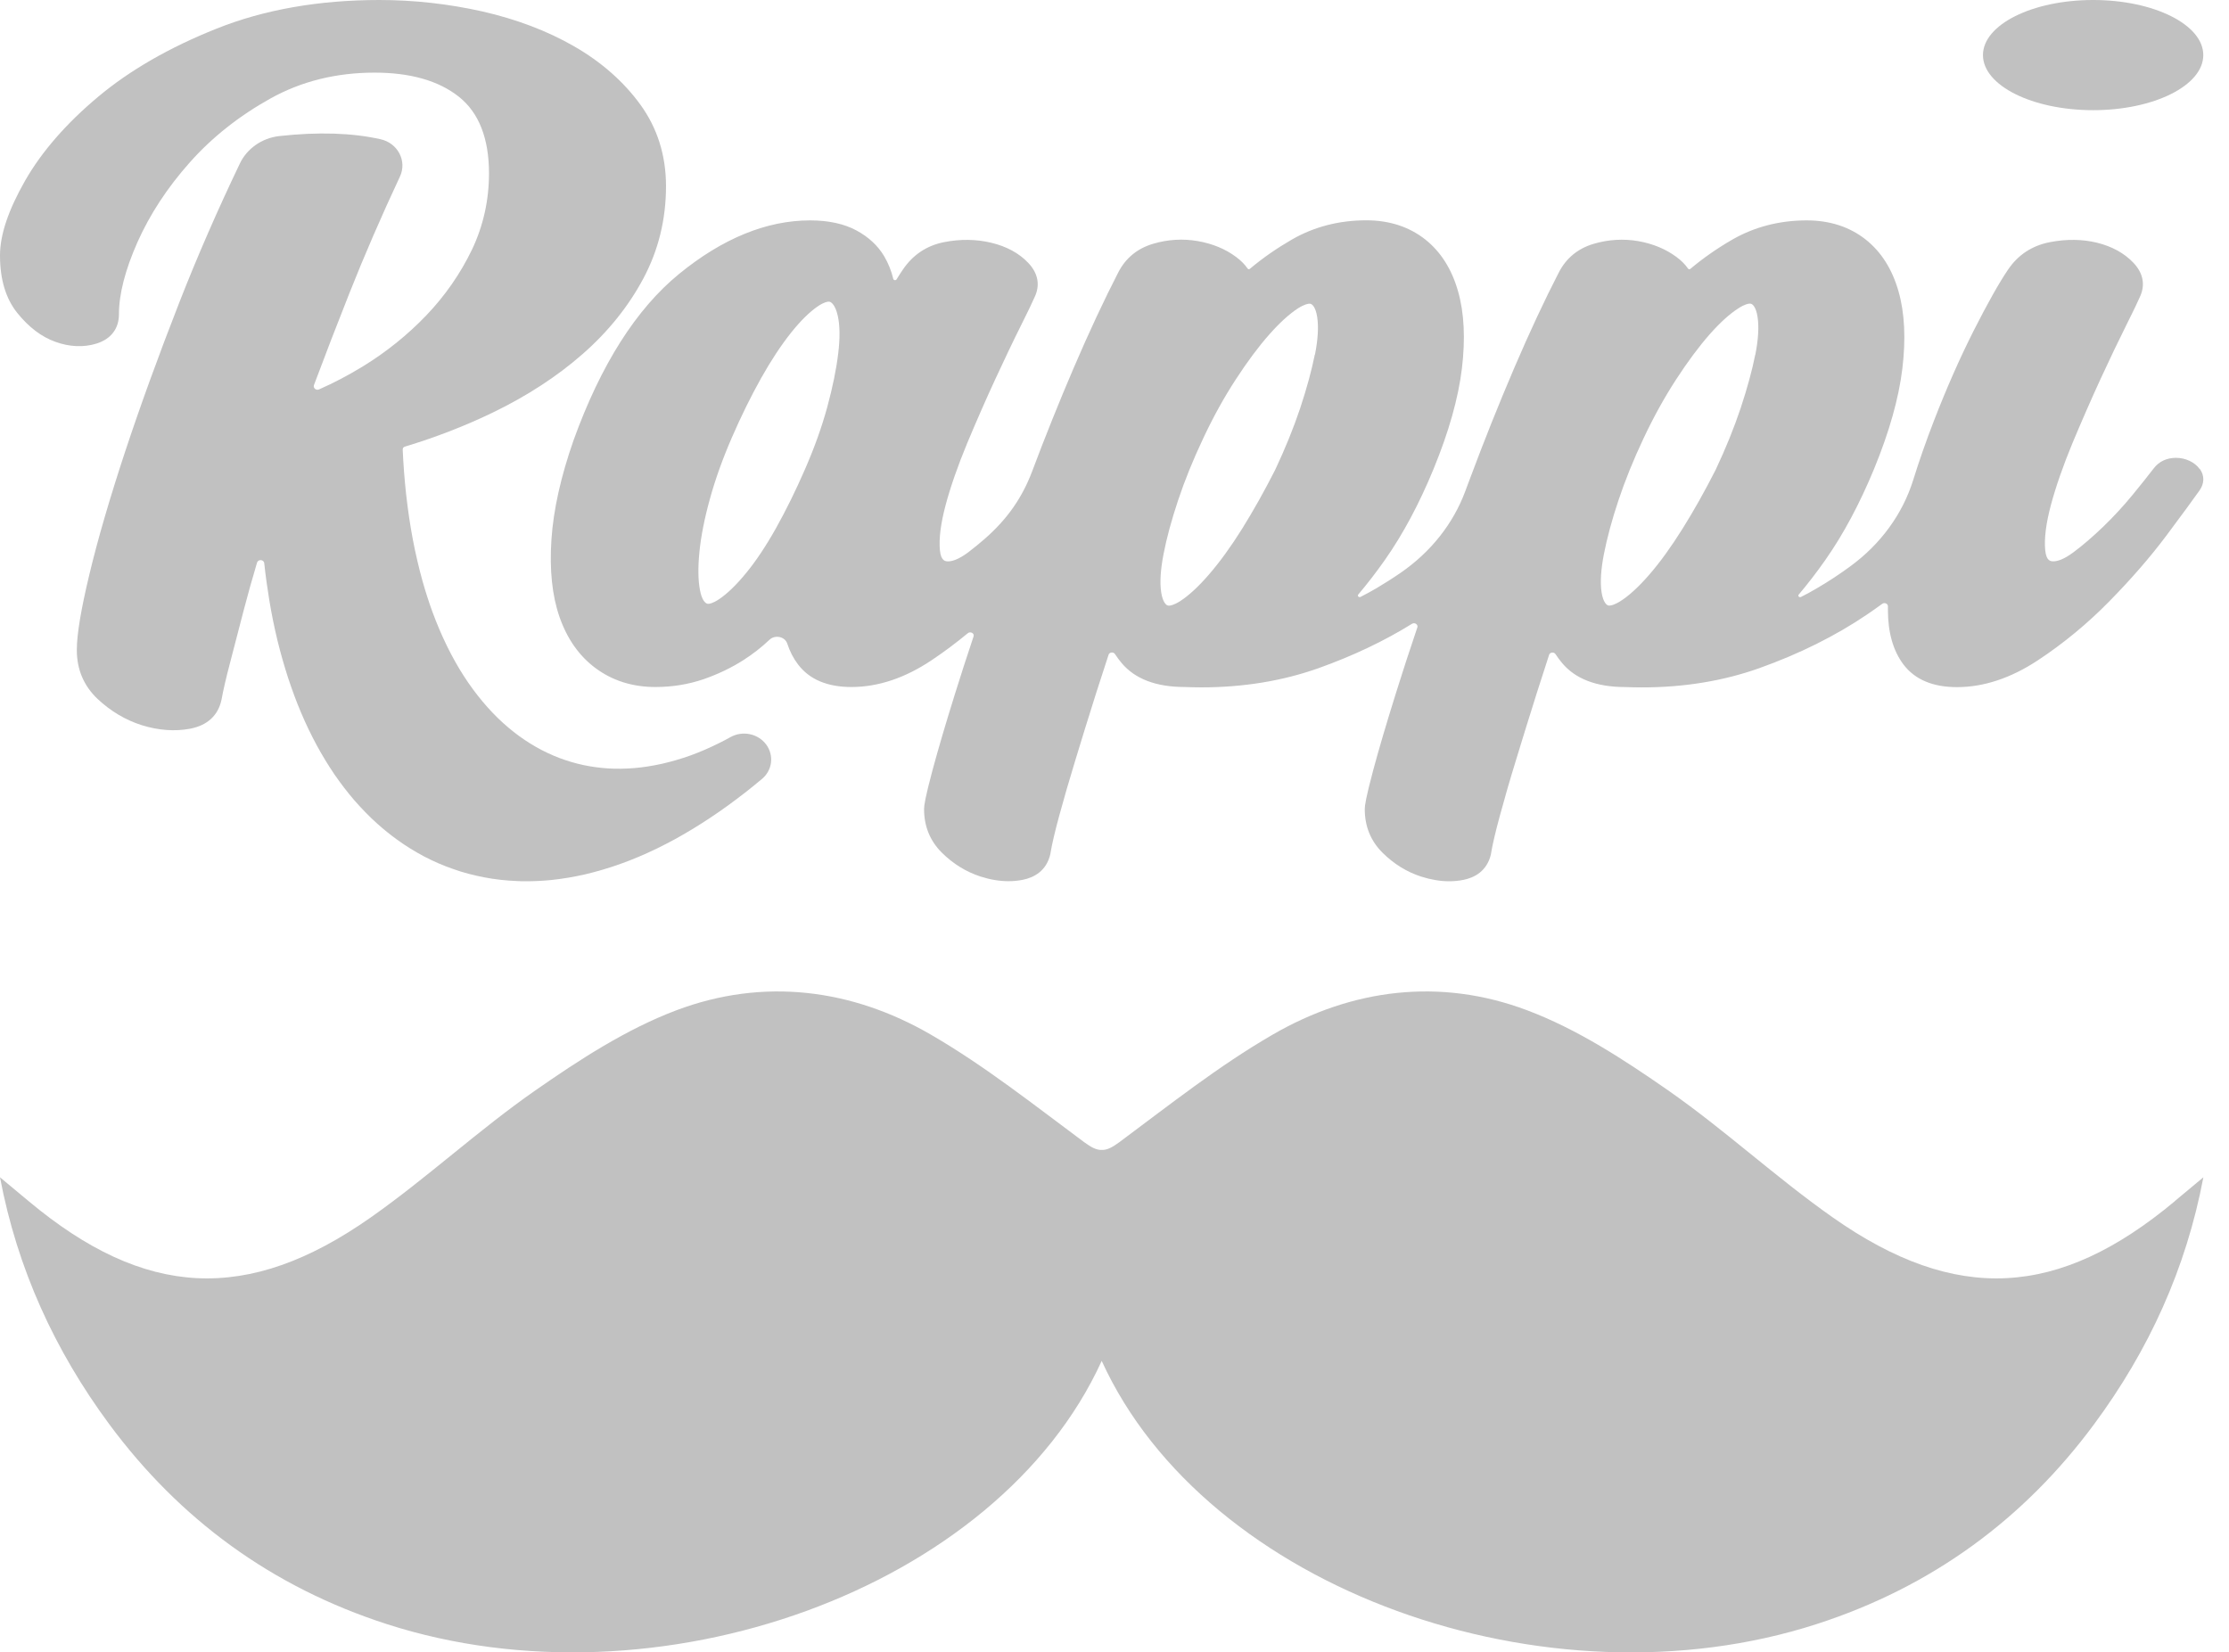 <svg width="58" height="43" viewBox="0 0 58 43" fill="none" xmlns="http://www.w3.org/2000/svg">
<path d="M6.688 14.642C6.56 15.071 6.444 15.488 6.34 15.885C6.212 16.384 6.092 16.839 5.987 17.245C5.882 17.644 5.807 17.966 5.766 18.199C5.681 18.616 5.396 18.879 4.941 18.964C4.548 19.037 4.128 19.007 3.694 18.873C3.266 18.738 2.878 18.507 2.537 18.186C2.179 17.846 1.999 17.419 1.999 16.916C1.999 16.507 2.107 15.859 2.328 14.939C2.543 14.04 2.853 12.976 3.25 11.771C3.645 10.576 4.122 9.261 4.67 7.86C5.141 6.658 5.671 5.445 6.243 4.252C6.431 3.861 6.82 3.592 7.267 3.541C8.28 3.429 9.16 3.456 9.905 3.624C10.353 3.725 10.595 4.191 10.407 4.594C9.927 5.619 9.483 6.642 9.088 7.639C8.768 8.445 8.46 9.243 8.17 10.019C8.141 10.096 8.224 10.167 8.3 10.134C8.687 9.964 9.067 9.764 9.441 9.535C10.053 9.16 10.61 8.712 11.095 8.204C11.581 7.696 11.978 7.124 12.278 6.502C12.573 5.885 12.724 5.216 12.724 4.511C12.724 3.604 12.462 2.933 11.943 2.52C11.418 2.101 10.68 1.89 9.745 1.89C8.751 1.89 7.843 2.115 7.043 2.56C6.225 3.014 5.516 3.575 4.939 4.226C4.356 4.88 3.899 5.579 3.576 6.304C3.258 7.023 3.095 7.653 3.095 8.176C3.095 8.552 2.888 8.824 2.51 8.941C2.179 9.043 1.815 9.03 1.441 8.895C1.081 8.767 0.748 8.514 0.451 8.145C0.151 7.773 0 7.27 0 6.65C0 6.109 0.215 5.471 0.655 4.698C1.085 3.948 1.722 3.215 2.547 2.524C3.37 1.833 4.408 1.234 5.636 0.745C6.87 0.251 8.296 0 9.874 0C10.773 0 11.674 0.101 12.553 0.298C13.438 0.5 14.242 0.804 14.938 1.205C15.643 1.61 16.224 2.119 16.661 2.72C17.105 3.33 17.33 4.045 17.33 4.845C17.33 5.708 17.132 6.515 16.741 7.246C16.355 7.971 15.821 8.635 15.158 9.215C14.5 9.792 13.721 10.3 12.842 10.726C12.117 11.078 11.345 11.378 10.546 11.619C10.494 11.634 10.477 11.658 10.479 11.71C10.496 12.091 10.525 12.466 10.564 12.829C10.61 13.246 10.669 13.653 10.742 14.038C10.814 14.417 10.901 14.785 10.998 15.134C11.075 15.405 11.159 15.667 11.25 15.916C11.308 16.076 11.37 16.23 11.432 16.376C11.558 16.671 11.695 16.953 11.842 17.214C11.986 17.471 12.141 17.713 12.307 17.937C12.466 18.154 12.638 18.359 12.817 18.547C12.991 18.729 13.175 18.896 13.365 19.045C13.549 19.191 13.744 19.321 13.944 19.436C14.139 19.546 14.341 19.643 14.548 19.722C14.752 19.799 14.963 19.862 15.176 19.908C15.389 19.953 15.608 19.983 15.829 19.997C16.051 20.01 16.282 20.006 16.512 19.987C16.745 19.967 16.983 19.929 17.223 19.876C17.465 19.821 17.713 19.75 17.961 19.661C18.213 19.57 18.47 19.459 18.72 19.333C18.817 19.286 18.914 19.234 19.009 19.181C19.323 19.007 19.724 19.09 19.935 19.372C20.146 19.655 20.099 20.044 19.826 20.271C19.691 20.384 19.557 20.492 19.425 20.597C19.102 20.85 18.778 21.085 18.461 21.294C18.159 21.494 17.854 21.679 17.554 21.843C17.403 21.926 17.244 22.007 17.082 22.086C16.772 22.236 16.458 22.369 16.15 22.479C15.842 22.59 15.532 22.68 15.23 22.752C14.928 22.821 14.624 22.872 14.329 22.902C14.118 22.922 13.905 22.933 13.698 22.933C13.615 22.933 13.531 22.933 13.448 22.927C13.161 22.916 12.875 22.884 12.6 22.831C12.464 22.805 12.325 22.773 12.191 22.738C12.061 22.704 11.926 22.663 11.794 22.615C11.536 22.526 11.281 22.416 11.037 22.288C10.798 22.161 10.562 22.017 10.339 21.855C10.159 21.725 9.981 21.582 9.812 21.43C9.609 21.249 9.413 21.045 9.224 20.83C9.04 20.617 8.865 20.388 8.699 20.147C8.536 19.906 8.379 19.649 8.236 19.384C8.094 19.12 7.957 18.837 7.835 18.547C7.713 18.261 7.6 17.954 7.496 17.638C7.395 17.328 7.302 17 7.219 16.663C7.138 16.325 7.066 15.976 7.008 15.622C6.957 15.31 6.911 14.986 6.876 14.658C6.866 14.557 6.717 14.546 6.688 14.642Z" fill="#C1C1C1"/>
<path d="M57.331 1.433C57.331 2.225 56.048 2.867 54.464 2.867C52.881 2.867 51.598 2.225 51.598 1.433C51.598 0.642 52.881 0 54.464 0C56.048 0 57.331 0.642 57.331 1.433Z" fill="#C1C1C1"/>
<path d="M57.233 12.201C57.109 12.027 56.868 11.914 56.622 11.914C56.375 11.914 56.176 12.013 56.044 12.185C55.892 12.382 55.705 12.618 55.488 12.882C55.249 13.173 54.991 13.452 54.722 13.711C54.454 13.968 54.194 14.193 53.947 14.376C53.691 14.566 53.527 14.607 53.432 14.607C53.367 14.607 53.245 14.607 53.218 14.317C53.188 14.014 53.239 13.618 53.365 13.145C53.496 12.657 53.685 12.116 53.925 11.536C54.172 10.945 54.419 10.381 54.659 9.859C54.91 9.317 55.125 8.866 55.318 8.481C55.509 8.098 55.63 7.848 55.675 7.74C55.829 7.424 55.772 7.112 55.513 6.838C55.275 6.588 54.957 6.413 54.569 6.317C54.188 6.223 53.774 6.218 53.342 6.301C52.878 6.39 52.511 6.631 52.251 7.016C52.02 7.355 51.722 7.885 51.361 8.596C51.001 9.308 50.651 10.099 50.324 10.945C50.125 11.458 49.941 11.981 49.778 12.506C49.502 13.381 48.936 14.158 48.153 14.732C47.873 14.938 47.579 15.132 47.271 15.312C47.135 15.392 46.999 15.467 46.863 15.534C46.819 15.556 46.774 15.509 46.803 15.474C47.04 15.194 47.273 14.892 47.5 14.567C47.967 13.902 48.393 13.104 48.766 12.199C49.16 11.24 49.407 10.365 49.5 9.597C49.594 8.82 49.561 8.142 49.401 7.583C49.237 7.005 48.949 6.551 48.545 6.232C48.127 5.902 47.61 5.735 47.011 5.735C46.303 5.735 45.652 5.904 45.076 6.235C44.683 6.462 44.318 6.716 43.989 6.993C43.961 7.016 43.94 7.012 43.92 6.984C43.847 6.879 43.748 6.78 43.624 6.688C43.344 6.48 43.009 6.342 42.626 6.274C42.242 6.209 41.849 6.232 41.468 6.345C41.06 6.466 40.756 6.714 40.563 7.087C40.194 7.802 39.804 8.637 39.405 9.567C39.007 10.496 38.618 11.468 38.25 12.455C38.208 12.565 38.169 12.673 38.127 12.783C37.816 13.624 37.232 14.363 36.449 14.903C36.244 15.045 36.029 15.181 35.81 15.311C35.674 15.39 35.538 15.465 35.402 15.533C35.358 15.554 35.313 15.508 35.342 15.472C35.579 15.192 35.812 14.89 36.039 14.567C36.506 13.902 36.932 13.106 37.305 12.197C37.699 11.238 37.946 10.363 38.039 9.595C38.133 8.818 38.1 8.141 37.94 7.582C37.776 7.003 37.488 6.549 37.084 6.23C36.666 5.9 36.149 5.733 35.55 5.733C34.842 5.733 34.191 5.902 33.615 6.234C33.222 6.461 32.857 6.714 32.528 6.991C32.5 7.014 32.479 7.011 32.459 6.982C32.386 6.877 32.287 6.778 32.163 6.686C31.885 6.478 31.548 6.34 31.163 6.273C30.779 6.207 30.386 6.23 30.005 6.344C29.597 6.464 29.293 6.713 29.1 7.085C28.731 7.802 28.341 8.635 27.942 9.565C27.568 10.438 27.203 11.344 26.858 12.263C26.597 12.955 26.207 13.512 25.625 14.021C25.475 14.152 25.327 14.271 25.187 14.378C24.931 14.567 24.767 14.608 24.672 14.608C24.607 14.608 24.485 14.608 24.457 14.319C24.428 14.016 24.479 13.622 24.605 13.146C24.735 12.659 24.925 12.118 25.165 11.538C25.41 10.952 25.656 10.39 25.901 9.861C26.148 9.329 26.368 8.866 26.56 8.483C26.755 8.093 26.871 7.85 26.917 7.741C27.071 7.426 27.015 7.113 26.755 6.84C26.516 6.588 26.193 6.413 25.793 6.317C25.402 6.223 24.988 6.218 24.566 6.301C24.114 6.39 23.753 6.631 23.493 7.016C23.442 7.092 23.386 7.175 23.329 7.27C23.309 7.303 23.254 7.296 23.244 7.259C23.195 7.05 23.114 6.851 23.006 6.666C22.842 6.391 22.599 6.166 22.284 5.996C21.964 5.824 21.558 5.735 21.079 5.735C19.947 5.735 18.799 6.205 17.667 7.131C16.554 8.041 15.633 9.494 14.927 11.449C14.596 12.391 14.4 13.264 14.349 14.039C14.296 14.825 14.367 15.502 14.558 16.052C14.755 16.62 15.069 17.069 15.493 17.384C15.931 17.711 16.456 17.878 17.053 17.878C17.497 17.878 17.919 17.808 18.31 17.674C18.688 17.542 19.039 17.374 19.353 17.172C19.594 17.017 19.818 16.842 20.023 16.648C20.169 16.51 20.426 16.567 20.485 16.748C20.552 16.952 20.645 17.133 20.765 17.29C21.061 17.681 21.528 17.878 22.156 17.878C22.85 17.878 23.552 17.643 24.242 17.18C24.564 16.966 24.877 16.73 25.183 16.478C25.252 16.421 25.359 16.482 25.333 16.561C25.155 17.093 24.996 17.585 24.852 18.048C24.609 18.825 24.412 19.494 24.266 20.037C24.071 20.765 24.045 20.962 24.045 21.055C24.045 21.502 24.199 21.881 24.505 22.186C24.799 22.479 25.14 22.689 25.518 22.811C25.767 22.891 26.011 22.931 26.242 22.931C26.37 22.931 26.495 22.919 26.617 22.894C26.889 22.839 27.232 22.676 27.333 22.215V22.206C27.374 21.963 27.451 21.633 27.562 21.227C27.676 20.805 27.816 20.324 27.976 19.799C28.134 19.275 28.315 18.694 28.528 18.018C28.627 17.706 28.733 17.379 28.846 17.038C28.869 16.969 28.972 16.959 29.013 17.021C29.063 17.099 29.12 17.175 29.181 17.248C29.526 17.665 30.078 17.876 30.82 17.878C30.97 17.883 31.118 17.887 31.266 17.887C32.356 17.887 33.382 17.718 34.313 17.386C35.202 17.069 36.017 16.682 36.741 16.233C36.812 16.189 36.904 16.251 36.881 16.325C36.672 16.943 36.484 17.519 36.319 18.05C36.074 18.832 35.877 19.501 35.733 20.038C35.538 20.767 35.512 20.966 35.512 21.056C35.512 21.503 35.666 21.883 35.972 22.188C36.266 22.481 36.607 22.692 36.985 22.813C37.234 22.892 37.478 22.933 37.707 22.933C37.835 22.933 37.96 22.921 38.082 22.896C38.354 22.841 38.697 22.678 38.798 22.217V22.208C38.839 21.963 38.916 21.635 39.027 21.229C39.141 20.806 39.279 20.326 39.441 19.8C39.601 19.275 39.78 18.694 39.993 18.02C40.092 17.707 40.198 17.379 40.309 17.04C40.332 16.971 40.435 16.96 40.476 17.023C40.526 17.101 40.583 17.177 40.644 17.25C40.989 17.666 41.541 17.878 42.283 17.879C42.433 17.885 42.581 17.888 42.729 17.888C43.819 17.888 44.845 17.72 45.776 17.388C46.817 17.017 47.758 16.549 48.573 15.997C48.711 15.903 48.847 15.809 48.977 15.713C49.038 15.669 49.127 15.71 49.125 15.779C49.125 15.811 49.125 15.841 49.125 15.873C49.125 16.459 49.261 16.937 49.531 17.294C49.827 17.684 50.294 17.881 50.922 17.881C51.616 17.881 52.322 17.647 53.022 17.186C53.687 16.748 54.316 16.23 54.89 15.644C55.456 15.068 55.953 14.495 56.369 13.94C56.789 13.377 57.071 12.992 57.233 12.763C57.361 12.581 57.365 12.378 57.243 12.206M21.81 9.203C21.761 9.613 21.665 10.083 21.524 10.599C21.384 11.114 21.189 11.655 20.948 12.208C20.708 12.76 20.453 13.278 20.189 13.75C19.931 14.209 19.669 14.603 19.41 14.917C19.16 15.222 18.923 15.451 18.708 15.595C18.548 15.701 18.461 15.713 18.432 15.713C18.418 15.713 18.406 15.712 18.392 15.706C18.363 15.694 18.264 15.635 18.213 15.353C18.164 15.096 18.16 14.764 18.199 14.367C18.239 13.963 18.329 13.499 18.471 12.987C18.611 12.476 18.805 11.935 19.047 11.378C19.29 10.819 19.546 10.301 19.807 9.836C20.065 9.377 20.327 8.98 20.586 8.655C20.836 8.343 21.071 8.112 21.286 7.967C21.446 7.86 21.532 7.85 21.564 7.85C21.578 7.85 21.59 7.851 21.601 7.857C21.631 7.869 21.735 7.931 21.799 8.217C21.856 8.469 21.86 8.802 21.81 9.205M34.212 9.228C34.131 9.632 34.005 10.099 33.834 10.615C33.662 11.131 33.441 11.674 33.183 12.222C32.901 12.779 32.609 13.297 32.317 13.766C32.027 14.229 31.737 14.628 31.459 14.949C31.189 15.263 30.936 15.495 30.712 15.641C30.542 15.749 30.449 15.761 30.418 15.761C30.402 15.761 30.39 15.759 30.378 15.754C30.351 15.744 30.256 15.685 30.214 15.408C30.177 15.156 30.197 14.823 30.276 14.42C30.355 14.007 30.483 13.535 30.654 13.022C30.824 12.51 31.043 11.969 31.307 11.41C31.567 10.855 31.853 10.338 32.155 9.875C32.457 9.411 32.751 9.015 33.027 8.705C33.297 8.399 33.55 8.169 33.776 8.023C33.946 7.915 34.041 7.903 34.072 7.903C34.088 7.903 34.1 7.905 34.112 7.91C34.139 7.921 34.234 7.979 34.275 8.256C34.313 8.508 34.293 8.838 34.216 9.231M45.673 9.228C45.593 9.632 45.466 10.099 45.295 10.615C45.123 11.13 44.904 11.672 44.644 12.222C44.362 12.778 44.07 13.297 43.776 13.766C43.486 14.229 43.198 14.628 42.92 14.949C42.648 15.263 42.397 15.495 42.172 15.639C42.003 15.747 41.91 15.759 41.877 15.759C41.861 15.759 41.849 15.758 41.837 15.752C41.81 15.742 41.715 15.683 41.673 15.406C41.636 15.153 41.656 14.821 41.735 14.418C41.816 14.003 41.942 13.533 42.113 13.021C42.283 12.51 42.502 11.967 42.766 11.408C43.026 10.855 43.312 10.338 43.614 9.874C43.916 9.409 44.21 9.015 44.486 8.701C44.756 8.396 45.007 8.167 45.236 8.022C45.405 7.913 45.498 7.901 45.531 7.901C45.547 7.901 45.559 7.903 45.571 7.908C45.598 7.919 45.693 7.977 45.734 8.254C45.772 8.508 45.752 8.836 45.675 9.23" fill="#C1C1C1"/>
<path d="M56.591 31.258C53.574 33.778 50.899 33.938 47.687 31.679C46.211 30.642 44.886 29.407 43.405 28.374C42.259 27.577 41.046 26.783 39.739 26.291C37.475 25.437 35.179 25.728 33.112 26.926C31.707 27.74 30.429 28.754 29.127 29.722C28.945 29.856 28.806 29.93 28.669 29.924C28.531 29.93 28.393 29.856 28.21 29.722C26.908 28.756 25.628 27.74 24.225 26.926C22.16 25.728 19.862 25.437 17.598 26.291C16.291 26.785 15.078 27.577 13.932 28.374C12.452 29.405 11.127 30.64 9.65 31.679C6.437 33.938 3.761 33.778 0.746 31.258C0.497 31.05 0.249 30.842 0 30.637C0.449 33.008 1.418 35.135 2.846 37.066C4.671 39.531 7.062 41.294 10.066 42.264C17.085 44.528 25.951 41.372 28.667 35.414C31.383 41.372 40.25 44.53 47.267 42.264C50.271 41.294 52.663 39.531 54.487 37.066C55.917 35.135 56.885 33.008 57.333 30.637C57.085 30.842 56.836 31.05 56.587 31.258" fill="#C1C1C1"/>
</svg>

